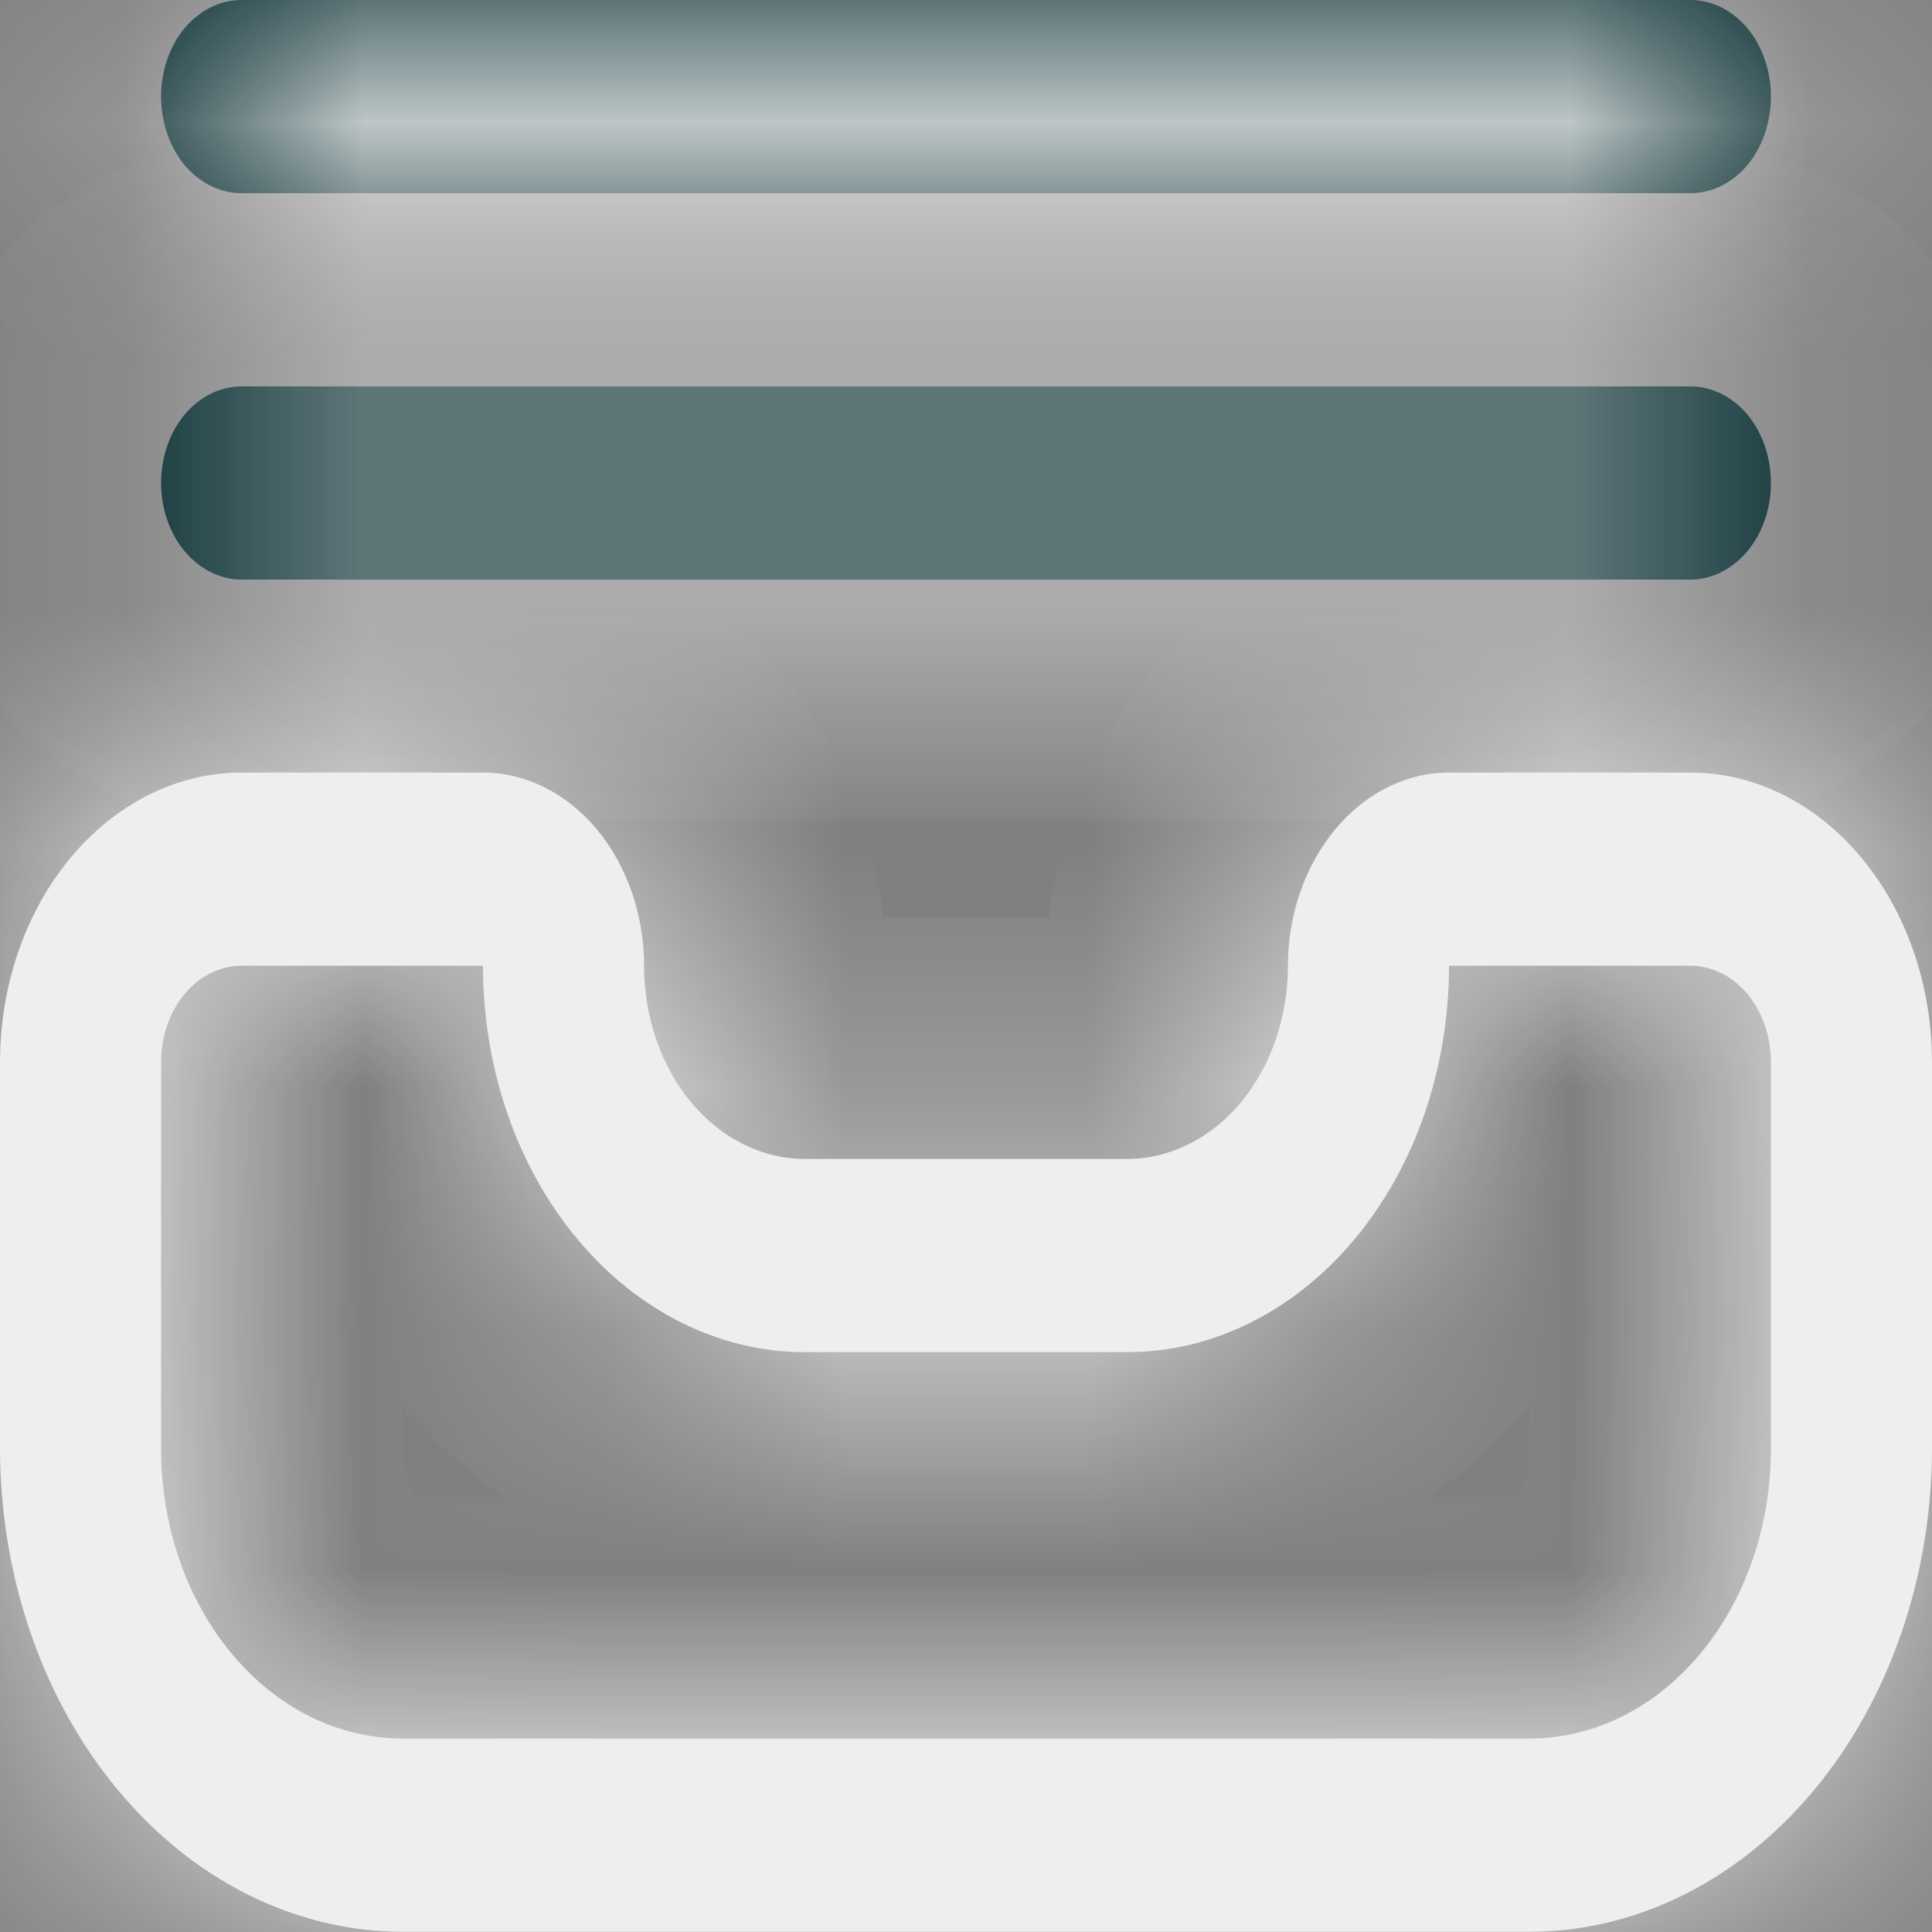 <svg width="8" height="8" viewBox="0 0 8 8" fill="none" xmlns="http://www.w3.org/2000/svg">
<rect x="0" y="0" width="8" height="8" fill="#808080" stroke="none"/>
<mask id="path-1-inside-1_1086_8350" fill="white">
<path d="M7 3.199H6C5.823 3.199 5.654 3.284 5.529 3.434C5.404 3.584 5.333 3.787 5.333 3.999C5.333 4.211 5.263 4.415 5.138 4.565C5.013 4.715 4.843 4.799 4.667 4.799H3.333C3.157 4.799 2.987 4.715 2.862 4.565C2.737 4.415 2.667 4.211 2.667 3.999C2.667 3.787 2.596 3.584 2.471 3.434C2.346 3.284 2.177 3.199 2 3.199H1C0.735 3.199 0.48 3.326 0.293 3.551C0.105 3.776 0 4.081 0 4.399L0 5.999C0.001 6.529 0.176 7.038 0.489 7.413C0.801 7.788 1.225 7.999 1.667 7.999H6.333C6.775 7.999 7.199 7.788 7.511 7.413C7.824 7.038 7.999 6.529 8 5.999V4.399C8 4.081 7.895 3.776 7.707 3.551C7.52 3.326 7.265 3.199 7 3.199ZM7.333 5.999C7.333 6.318 7.228 6.623 7.04 6.848C6.853 7.073 6.599 7.199 6.333 7.199H1.667C1.401 7.199 1.147 7.073 0.96 6.848C0.772 6.623 0.667 6.318 0.667 5.999V4.399C0.667 4.293 0.702 4.191 0.764 4.116C0.827 4.041 0.912 3.999 1 3.999H2C2 4.424 2.14 4.831 2.391 5.131C2.641 5.431 2.98 5.599 3.333 5.599H4.667C5.02 5.599 5.359 5.431 5.609 5.131C5.86 4.831 6 4.424 6 3.999H7C7.088 3.999 7.173 4.041 7.236 4.116C7.298 4.191 7.333 4.293 7.333 4.399V5.999Z"/>
</mask>
<path d="M7 3.199H6C5.823 3.199 5.654 3.284 5.529 3.434C5.404 3.584 5.333 3.787 5.333 3.999C5.333 4.211 5.263 4.415 5.138 4.565C5.013 4.715 4.843 4.799 4.667 4.799H3.333C3.157 4.799 2.987 4.715 2.862 4.565C2.737 4.415 2.667 4.211 2.667 3.999C2.667 3.787 2.596 3.584 2.471 3.434C2.346 3.284 2.177 3.199 2 3.199H1C0.735 3.199 0.48 3.326 0.293 3.551C0.105 3.776 0 4.081 0 4.399L0 5.999C0.001 6.529 0.176 7.038 0.489 7.413C0.801 7.788 1.225 7.999 1.667 7.999H6.333C6.775 7.999 7.199 7.788 7.511 7.413C7.824 7.038 7.999 6.529 8 5.999V4.399C8 4.081 7.895 3.776 7.707 3.551C7.52 3.326 7.265 3.199 7 3.199ZM7.333 5.999C7.333 6.318 7.228 6.623 7.04 6.848C6.853 7.073 6.599 7.199 6.333 7.199H1.667C1.401 7.199 1.147 7.073 0.96 6.848C0.772 6.623 0.667 6.318 0.667 5.999V4.399C0.667 4.293 0.702 4.191 0.764 4.116C0.827 4.041 0.912 3.999 1 3.999H2C2 4.424 2.14 4.831 2.391 5.131C2.641 5.431 2.98 5.599 3.333 5.599H4.667C5.02 5.599 5.359 5.431 5.609 5.131C5.86 4.831 6 4.424 6 3.999H7C7.088 3.999 7.173 4.041 7.236 4.116C7.298 4.191 7.333 4.293 7.333 4.399V5.999Z" fill="#EEEEEE"/>
<path d="M5.333 3.999H6.333H5.333ZM2.667 3.999H3.667H2.667ZM0 4.399H-1H0ZM0 5.999H-1L-1 6L0 5.999ZM1.667 7.999L1.665 8.999H1.667V7.999ZM6.333 7.999V8.999L6.335 8.999L6.333 7.999ZM8 5.999L9 6V5.999H8ZM8 4.399H9H8ZM7.333 5.999H8.333H7.333ZM6.333 7.199V8.199V7.199ZM1.667 7.199V8.199V7.199ZM0.667 5.999H-0.333H0.667ZM2 3.999H3V2.999H2V3.999ZM6 3.999V2.999H5V3.999H6ZM7 2.199H6V4.199H7V2.199ZM6 2.199C5.493 2.199 5.053 2.442 4.76 2.793L6.297 4.074C6.254 4.125 6.153 4.199 6 4.199V2.199ZM4.76 2.793C4.472 3.139 4.333 3.575 4.333 3.999H6.333C6.333 4.003 6.333 4.009 6.329 4.019C6.326 4.029 6.317 4.049 6.297 4.074L4.76 2.793ZM4.333 3.999C4.333 3.996 4.334 3.989 4.337 3.979C4.341 3.969 4.349 3.949 4.37 3.925L5.906 5.205C6.194 4.859 6.333 4.424 6.333 3.999H4.333ZM4.37 3.925C4.412 3.874 4.513 3.799 4.667 3.799V5.799C5.174 5.799 5.614 5.556 5.906 5.205L4.37 3.925ZM4.667 3.799H3.333V5.799H4.667V3.799ZM3.333 3.799C3.487 3.799 3.588 3.874 3.63 3.925L2.094 5.205C2.386 5.556 2.826 5.799 3.333 5.799V3.799ZM3.63 3.925C3.651 3.949 3.659 3.969 3.663 3.979C3.666 3.989 3.667 3.996 3.667 3.999H1.667C1.667 4.424 1.806 4.859 2.094 5.205L3.63 3.925ZM3.667 3.999C3.667 3.575 3.528 3.139 3.24 2.793L1.703 4.074C1.683 4.049 1.674 4.029 1.671 4.019C1.667 4.009 1.667 4.003 1.667 3.999H3.667ZM3.24 2.793C2.947 2.442 2.507 2.199 2 2.199V4.199C1.847 4.199 1.746 4.125 1.703 4.074L3.24 2.793ZM2 2.199H1V4.199H2V2.199ZM1 2.199C0.405 2.199 -0.12 2.484 -0.475 2.911L1.061 4.191C1.072 4.178 1.074 4.18 1.062 4.186C1.05 4.192 1.028 4.199 1 4.199V2.199ZM-0.475 2.911C-0.826 3.331 -1 3.869 -1 4.399H1C1 4.293 1.037 4.22 1.061 4.191L-0.475 2.911ZM-1 4.399V5.999H1V4.399H-1ZM-1 6C-0.999 6.742 -0.755 7.483 -0.279 8.053L1.257 6.773C1.107 6.593 1 6.317 1 5.998L-1 6ZM-0.279 8.053C0.2 8.629 0.894 8.998 1.665 8.999L1.668 6.999C1.556 6.999 1.402 6.947 1.257 6.773L-0.279 8.053ZM1.667 8.999H6.333V6.999H1.667V8.999ZM6.335 8.999C7.106 8.998 7.8 8.629 8.279 8.053L6.743 6.773C6.598 6.947 6.444 6.999 6.332 6.999L6.335 8.999ZM8.279 8.053C8.755 7.483 8.999 6.742 9 6L7 5.998C7 6.317 6.893 6.593 6.743 6.773L8.279 8.053ZM9 5.999V4.399H7V5.999H9ZM9 4.399C9 3.869 8.826 3.331 8.475 2.911L6.939 4.191C6.963 4.22 7 4.293 7 4.399H9ZM8.475 2.911C8.12 2.484 7.595 2.199 7 2.199V4.199C6.972 4.199 6.95 4.192 6.938 4.186C6.926 4.18 6.928 4.178 6.939 4.191L8.475 2.911ZM6.333 5.999C6.333 6.105 6.297 6.178 6.272 6.208L7.809 7.488C8.159 7.067 8.333 6.53 8.333 5.999H6.333ZM6.272 6.208C6.262 6.22 6.259 6.218 6.271 6.212C6.283 6.206 6.305 6.199 6.333 6.199V8.199C6.929 8.199 7.454 7.914 7.809 7.488L6.272 6.208ZM6.333 6.199H1.667V8.199H6.333V6.199ZM1.667 6.199C1.695 6.199 1.717 6.206 1.729 6.212C1.741 6.218 1.738 6.22 1.728 6.208L0.191 7.488C0.546 7.914 1.071 8.199 1.667 8.199V6.199ZM1.728 6.208C1.703 6.178 1.667 6.105 1.667 5.999H-0.333C-0.333 6.53 -0.159 7.067 0.191 7.488L1.728 6.208ZM1.667 5.999V4.399H-0.333V5.999H1.667ZM1.667 4.399C1.667 4.505 1.633 4.636 1.533 4.757L-0.004 3.476C-0.23 3.747 -0.333 4.081 -0.333 4.399H1.667ZM1.533 4.757C1.428 4.883 1.242 4.999 1 4.999V2.999C0.581 2.999 0.226 3.2 -0.004 3.476L1.533 4.757ZM1 4.999H2V2.999H1V4.999ZM1 3.999C1 4.636 1.209 5.275 1.622 5.771L3.159 4.49C3.072 4.386 3 4.211 3 3.999H1ZM1.622 5.771C2.04 6.272 2.65 6.599 3.333 6.599V4.599C3.31 4.599 3.241 4.589 3.159 4.49L1.622 5.771ZM3.333 6.599H4.667V4.599H3.333V6.599ZM4.667 6.599C5.35 6.599 5.96 6.272 6.378 5.771L4.841 4.49C4.759 4.589 4.69 4.599 4.667 4.599V6.599ZM6.378 5.771C6.791 5.275 7 4.636 7 3.999H5C5 4.211 4.928 4.386 4.841 4.49L6.378 5.771ZM6 4.999H7V2.999H6V4.999ZM7 4.999C6.758 4.999 6.572 4.883 6.467 4.757L8.004 3.476C7.774 3.2 7.419 2.999 7 2.999V4.999ZM6.467 4.757C6.367 4.636 6.333 4.505 6.333 4.399H8.333C8.333 4.081 8.23 3.747 8.004 3.476L6.467 4.757ZM6.333 4.399V5.999H8.333V4.399H6.333Z" fill="#EEEEEE" mask="url(#path-1-inside-1_1086_8350)"/>
<mask id="path-3-inside-2_1086_8350" fill="white">
<path d="M1 2.4H7C7.088 2.4 7.173 2.357 7.236 2.282C7.298 2.207 7.333 2.106 7.333 2C7.333 1.894 7.298 1.792 7.236 1.717C7.173 1.642 7.088 1.6 7 1.6H1C0.912 1.6 0.827 1.642 0.764 1.717C0.702 1.792 0.667 1.894 0.667 2C0.667 2.106 0.702 2.207 0.764 2.282C0.827 2.357 0.912 2.4 1 2.4Z"/>
</mask>
<path d="M1 2.4H7C7.088 2.4 7.173 2.357 7.236 2.282C7.298 2.207 7.333 2.106 7.333 2C7.333 1.894 7.298 1.792 7.236 1.717C7.173 1.642 7.088 1.6 7 1.6H1C0.912 1.6 0.827 1.642 0.764 1.717C0.702 1.792 0.667 1.894 0.667 2C0.667 2.106 0.702 2.207 0.764 2.282C0.827 2.357 0.912 2.4 1 2.4Z" fill="#00272B"/>
<path d="M7 1.6V2.6V1.6ZM1 1.6V2.6V1.6ZM0.667 2H-0.333H0.667ZM1 3.4H7V1.4H1V3.4ZM7 3.4C7.419 3.4 7.774 3.199 8.004 2.923L6.467 1.642C6.572 1.516 6.758 1.4 7 1.4V3.4ZM8.004 2.923C8.229 2.652 8.333 2.318 8.333 2H6.333C6.333 1.893 6.367 1.763 6.467 1.642L8.004 2.923ZM8.333 2C8.333 1.681 8.229 1.347 8.004 1.077L6.467 2.357C6.367 2.236 6.333 2.106 6.333 2H8.333ZM8.004 1.077C7.774 0.801 7.419 0.6 7 0.6V2.6C6.758 2.6 6.572 2.483 6.467 2.357L8.004 1.077ZM7 0.6H1V2.6H7V0.6ZM1 0.6C0.581 0.6 0.226 0.801 -0.004 1.077L1.532 2.357C1.427 2.483 1.242 2.6 1 2.6V0.6ZM-0.004 1.077C-0.23 1.347 -0.333 1.681 -0.333 2H1.667C1.667 2.106 1.633 2.236 1.532 2.357L-0.004 1.077ZM-0.333 2C-0.333 2.318 -0.23 2.652 -0.004 2.923L1.532 1.642C1.633 1.763 1.667 1.893 1.667 2H-0.333ZM-0.004 2.923C0.226 3.199 0.581 3.4 1 3.4V1.4C1.242 1.4 1.427 1.516 1.532 1.642L-0.004 2.923Z" fill="#EEEEEE" mask="url(#path-3-inside-2_1086_8350)"/>
<mask id="path-5-inside-3_1086_8350" fill="white">
<path d="M1 0.8H7C7.088 0.8 7.173 0.758 7.236 0.683C7.298 0.608 7.333 0.506 7.333 0.4C7.333 0.294 7.298 0.192 7.236 0.117C7.173 0.042 7.088 0 7 0H1C0.912 0 0.827 0.042 0.764 0.117C0.702 0.192 0.667 0.294 0.667 0.4C0.667 0.506 0.702 0.608 0.764 0.683C0.827 0.758 0.912 0.8 1 0.8Z"/>
</mask>
<path d="M1 0.8H7C7.088 0.8 7.173 0.758 7.236 0.683C7.298 0.608 7.333 0.506 7.333 0.4C7.333 0.294 7.298 0.192 7.236 0.117C7.173 0.042 7.088 0 7 0H1C0.912 0 0.827 0.042 0.764 0.117C0.702 0.192 0.667 0.294 0.667 0.4C0.667 0.506 0.702 0.608 0.764 0.683C0.827 0.758 0.912 0.8 1 0.8Z" fill="#00272B"/>
<path d="M7 0V-1V0ZM0.667 0.4H-0.333H0.667ZM1 1.8H7V-0.2H1V1.8ZM7 1.8C7.419 1.8 7.774 1.599 8.004 1.323L6.467 0.043C6.572 -0.083 6.758 -0.2 7 -0.2V1.8ZM8.004 1.323C8.229 1.052 8.333 0.718 8.333 0.4H6.333C6.333 0.294 6.367 0.163 6.467 0.043L8.004 1.323ZM8.333 0.4C8.333 0.082 8.229 -0.252 8.004 -0.523L6.467 0.757C6.367 0.637 6.333 0.506 6.333 0.4H8.333ZM8.004 -0.523C7.774 -0.799 7.419 -1 7 -1V1C6.758 1 6.572 0.883 6.467 0.757L8.004 -0.523ZM7 -1H1V1H7V-1ZM1 -1C0.581 -1 0.226 -0.799 -0.004 -0.523L1.532 0.757C1.427 0.883 1.242 1 1 1V-1ZM-0.004 -0.523C-0.23 -0.252 -0.333 0.082 -0.333 0.4H1.667C1.667 0.506 1.633 0.637 1.532 0.757L-0.004 -0.523ZM-0.333 0.4C-0.333 0.718 -0.23 1.052 -0.004 1.323L1.532 0.043C1.633 0.163 1.667 0.294 1.667 0.4H-0.333ZM-0.004 1.323C0.226 1.599 0.581 1.8 1 1.8V-0.2C1.242 -0.2 1.427 -0.083 1.532 0.043L-0.004 1.323Z" fill="#EEEEEE" mask="url(#path-5-inside-3_1086_8350)"/>
</svg>
